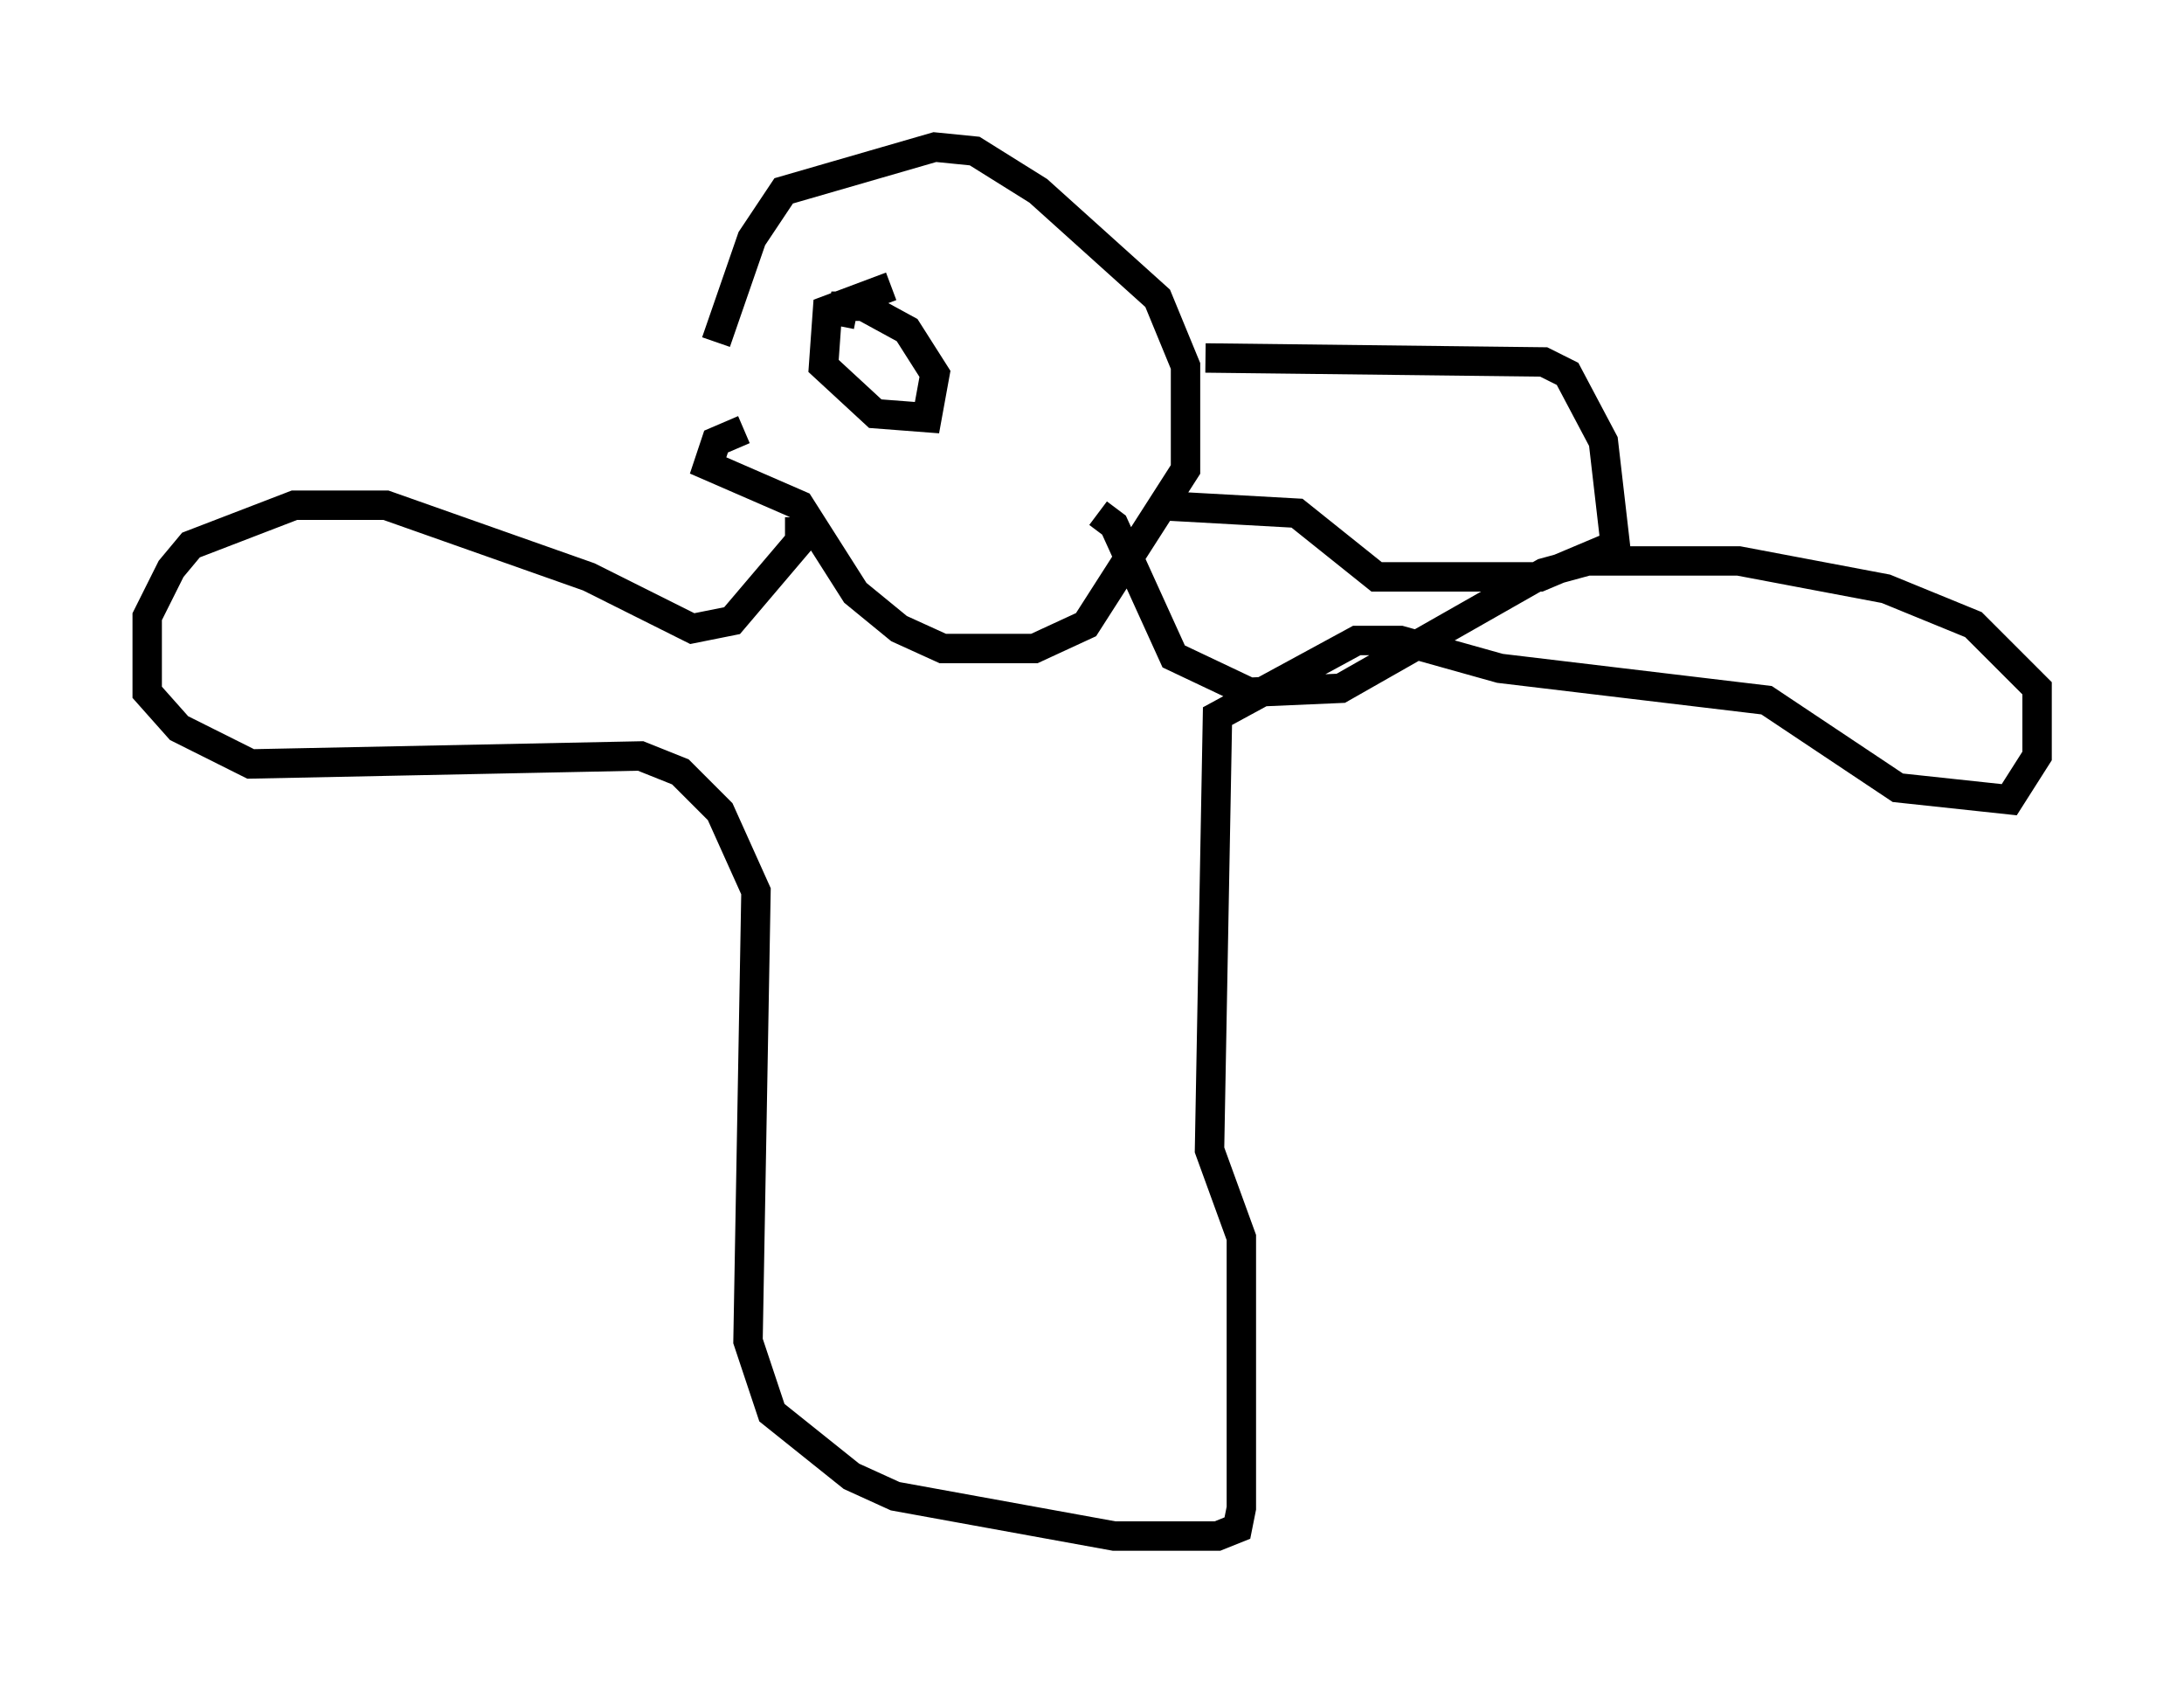 <?xml version="1.0" encoding="utf-8" ?>
<svg baseProfile="full" height="57.225" version="1.1" width="74.275" xmlns="http://www.w3.org/2000/svg" xmlns:ev="http://www.w3.org/2001/xml-events" xmlns:xlink="http://www.w3.org/1999/xlink"><defs /><rect fill="white" height="57.225" width="74.275" x="0" y="0" /><path d="M24.08, 13.796 m0.271, -2.165 l1.218, -3.518 1.083, -1.624 l5.142, -1.488 1.353, 0.135 l2.165, 1.353 4.059, 3.654 l0.947, 2.3 0.0, 3.518 l-3.383, 5.277 -1.759, 0.812 l-3.112, 0.0 -1.488, -0.677 l-1.488, -1.218 -1.894, -2.977 l-3.112, -1.353 0.271, -0.812 l0.947, -0.406 m15.697, -2.436 l11.502, 0.135 0.812, 0.406 l1.218, 2.3 0.406, 3.518 l-2.571, 1.083 -5.548, 0.0 l-2.706, -2.165 -4.871, -0.271 m-8.931, -7.442 l-2.165, 0.812 -0.135, 1.894 l1.759, 1.624 1.759, 0.135 l0.271, -1.488 -0.947, -1.488 l-1.488, -0.812 -0.677, 0.0 l-0.135, 0.677 m-1.353, 6.495 l0.0, 0.812 -2.3, 2.706 l-1.353, 0.271 -3.518, -1.759 l-6.901, -2.436 -3.112, 0.0 l-3.518, 1.353 -0.677, 0.812 l-0.812, 1.624 0.0, 2.571 l1.083, 1.218 2.436, 1.218 l13.261, -0.271 1.353, 0.541 l1.353, 1.353 1.218, 2.706 l-0.271, 15.291 0.812, 2.436 l2.706, 2.165 1.488, 0.677 l7.442, 1.353 3.518, 0.0 l0.677, -0.271 0.135, -0.677 l0.0, -9.202 -1.083, -2.977 l0.271, -14.75 4.736, -2.571 l1.488, 0.0 3.383, 0.947 l9.066, 1.083 4.465, 2.977 l3.789, 0.406 0.947, -1.488 l0.0, -2.3 -2.165, -2.165 l-2.977, -1.218 -5.007, -0.947 l-5.142, 0.0 -1.488, 0.406 l-6.901, 3.924 -3.112, 0.135 l-2.571, -1.218 -2.03, -4.465 l-0.541, -0.406 " fill="none" stroke="black" stroke-width="1" /></svg>